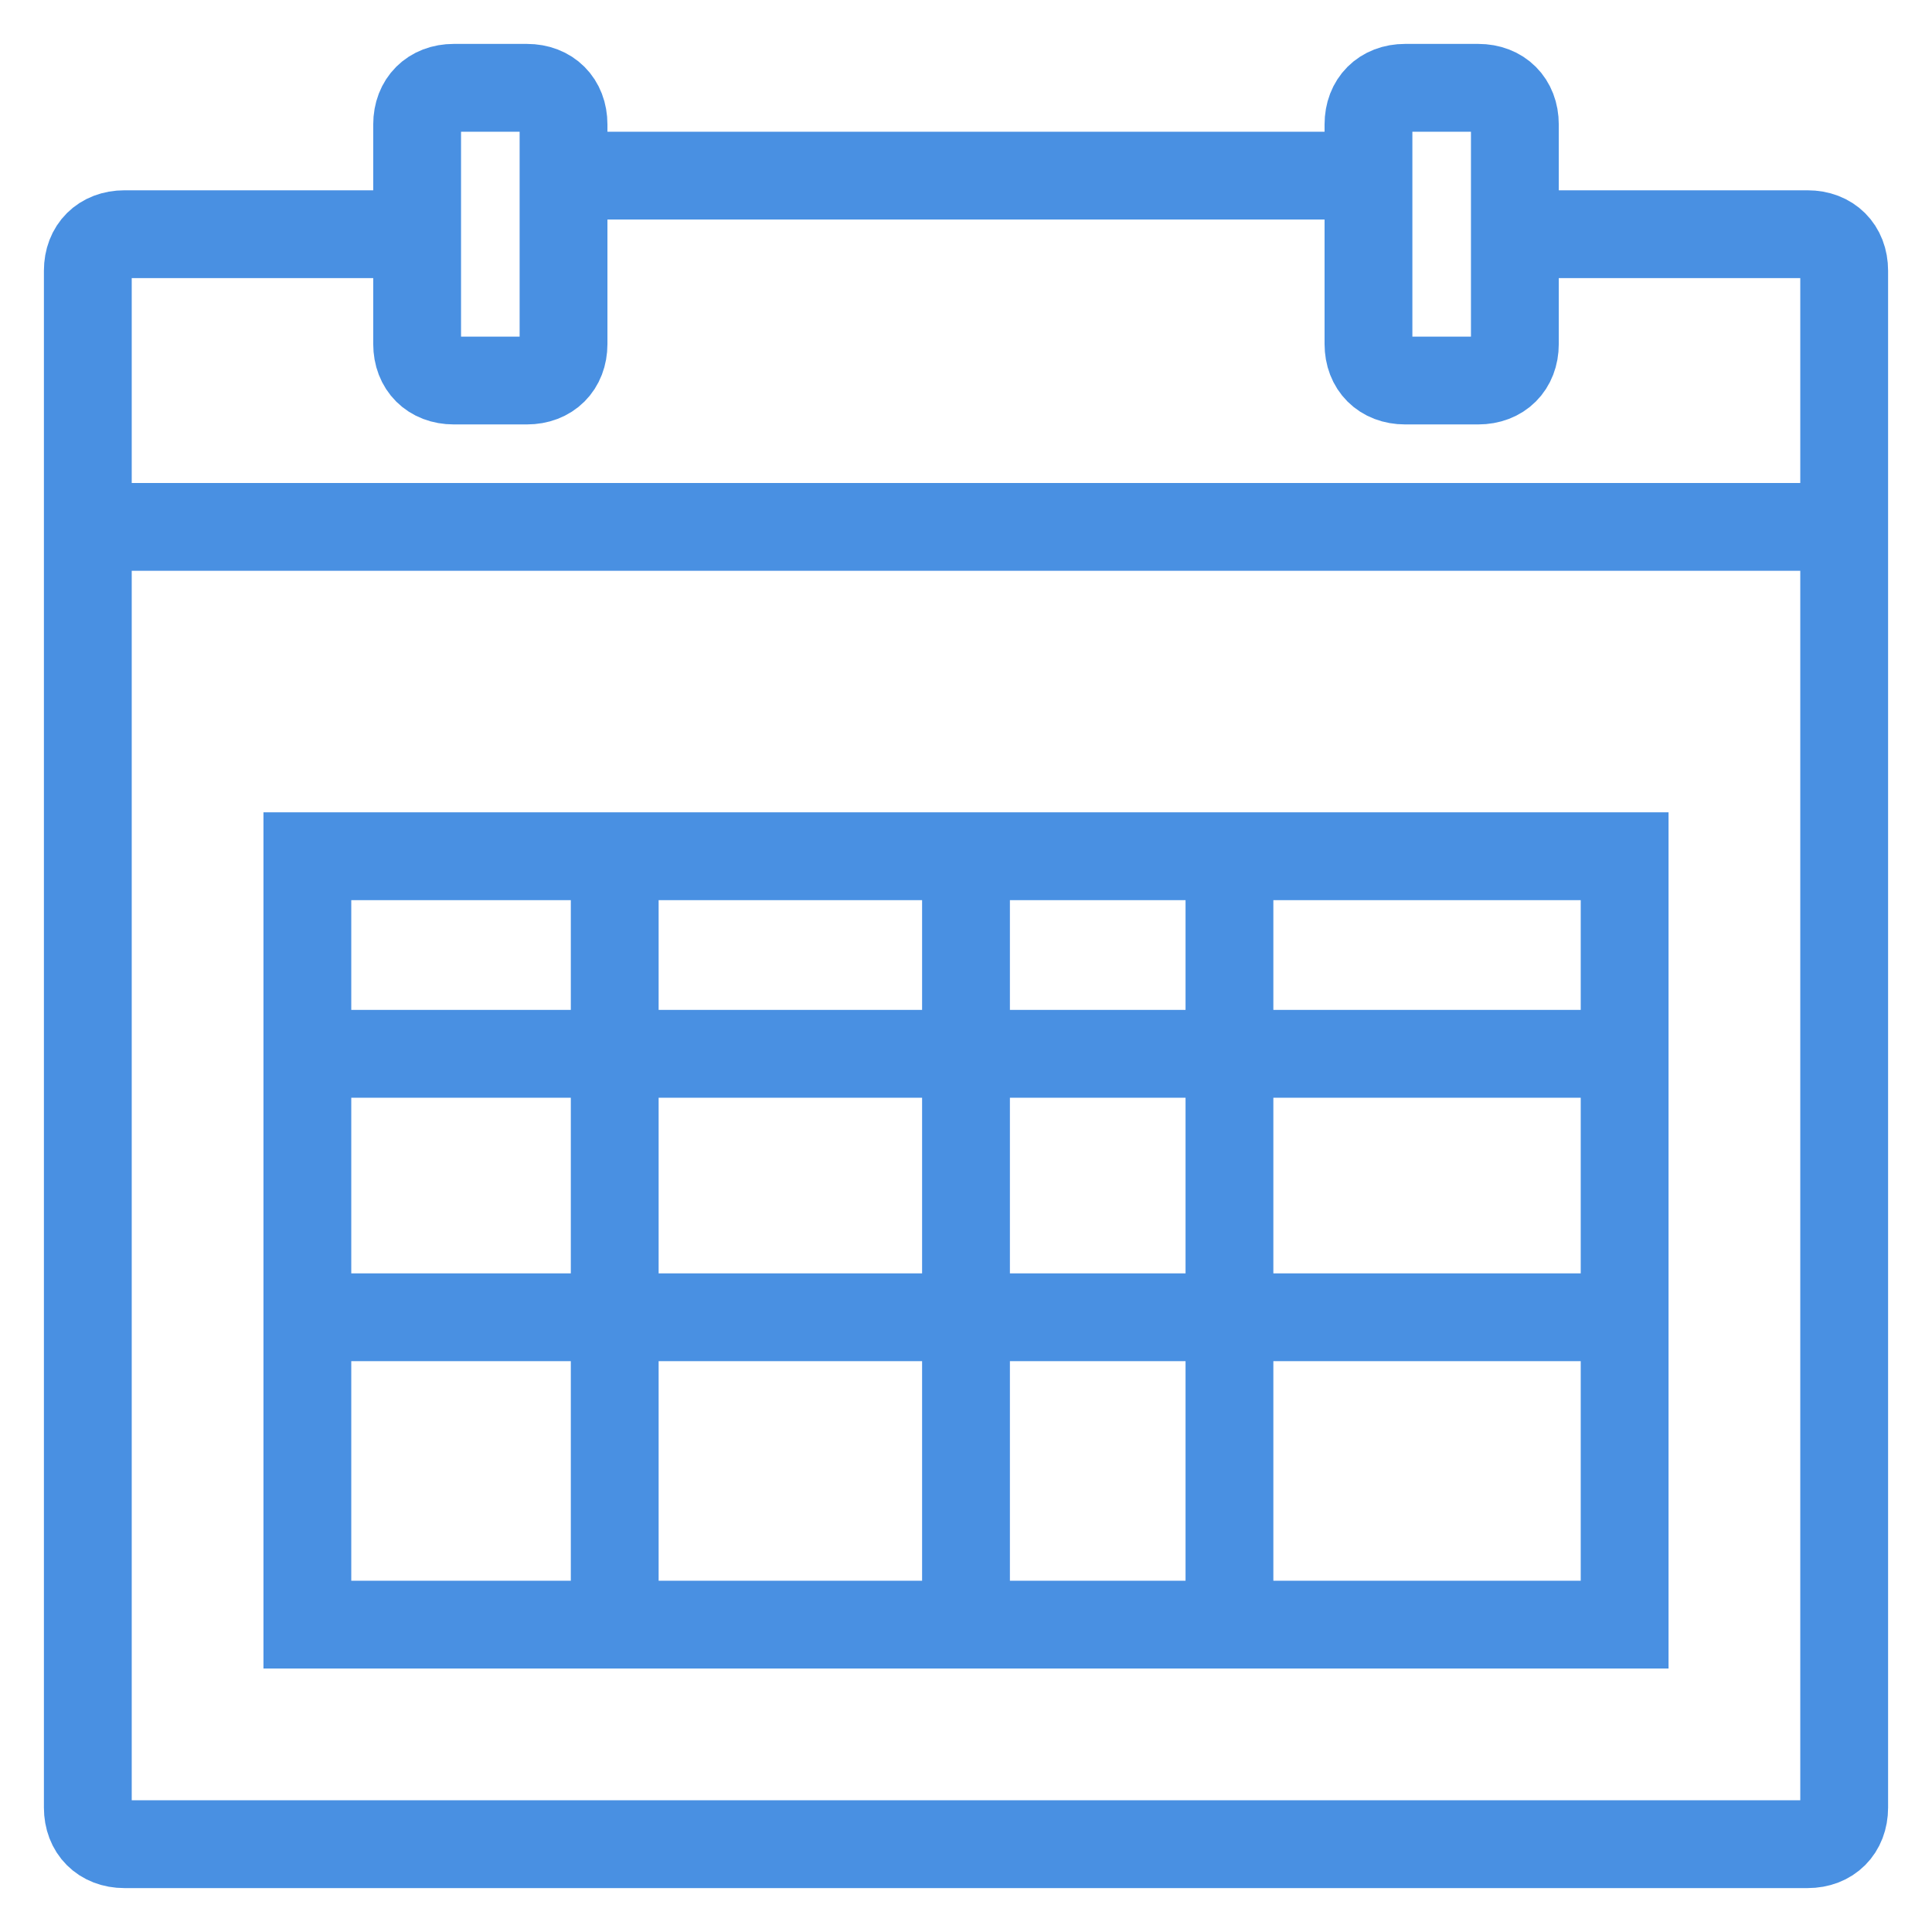 <svg width="22" height="22" viewBox="0 0 22 22" xmlns="http://www.w3.org/2000/svg"><title>calendar</title><g stroke="#4990E2" fill="none" fill-rule="evenodd"><path d="M4.75 2.667H1.417c-.25 0-.417.166-.417.416v17.5c0 .25.167.417.417.417h19.166c.25 0 .417-.167.417-.417v-17.5c0-.25-.167-.416-.417-.416H17.25M15.583 2H6.417"/><path d="M16 1c-.25 0-.417.167-.417.417v2.5c0 .25.167.416.417.416h.833c.25 0 .417-.166.417-.416v-2.5c0-.25-.167-.417-.417-.417H16zM5.167 1c-.25 0-.417.167-.417.417v2.5c0 .25.167.416.417.416H6c.25 0 .417-.166.417-.416v-2.5C6.417 1.167 6.25 1 6 1h-.833zM1 6h20M3.5 9.75h15v8.75h-15zm0 2.25h15m-15 3h15M11 9.75v8.75M7 9.75v8.75m7-8.75v8.75"/></g></svg>
